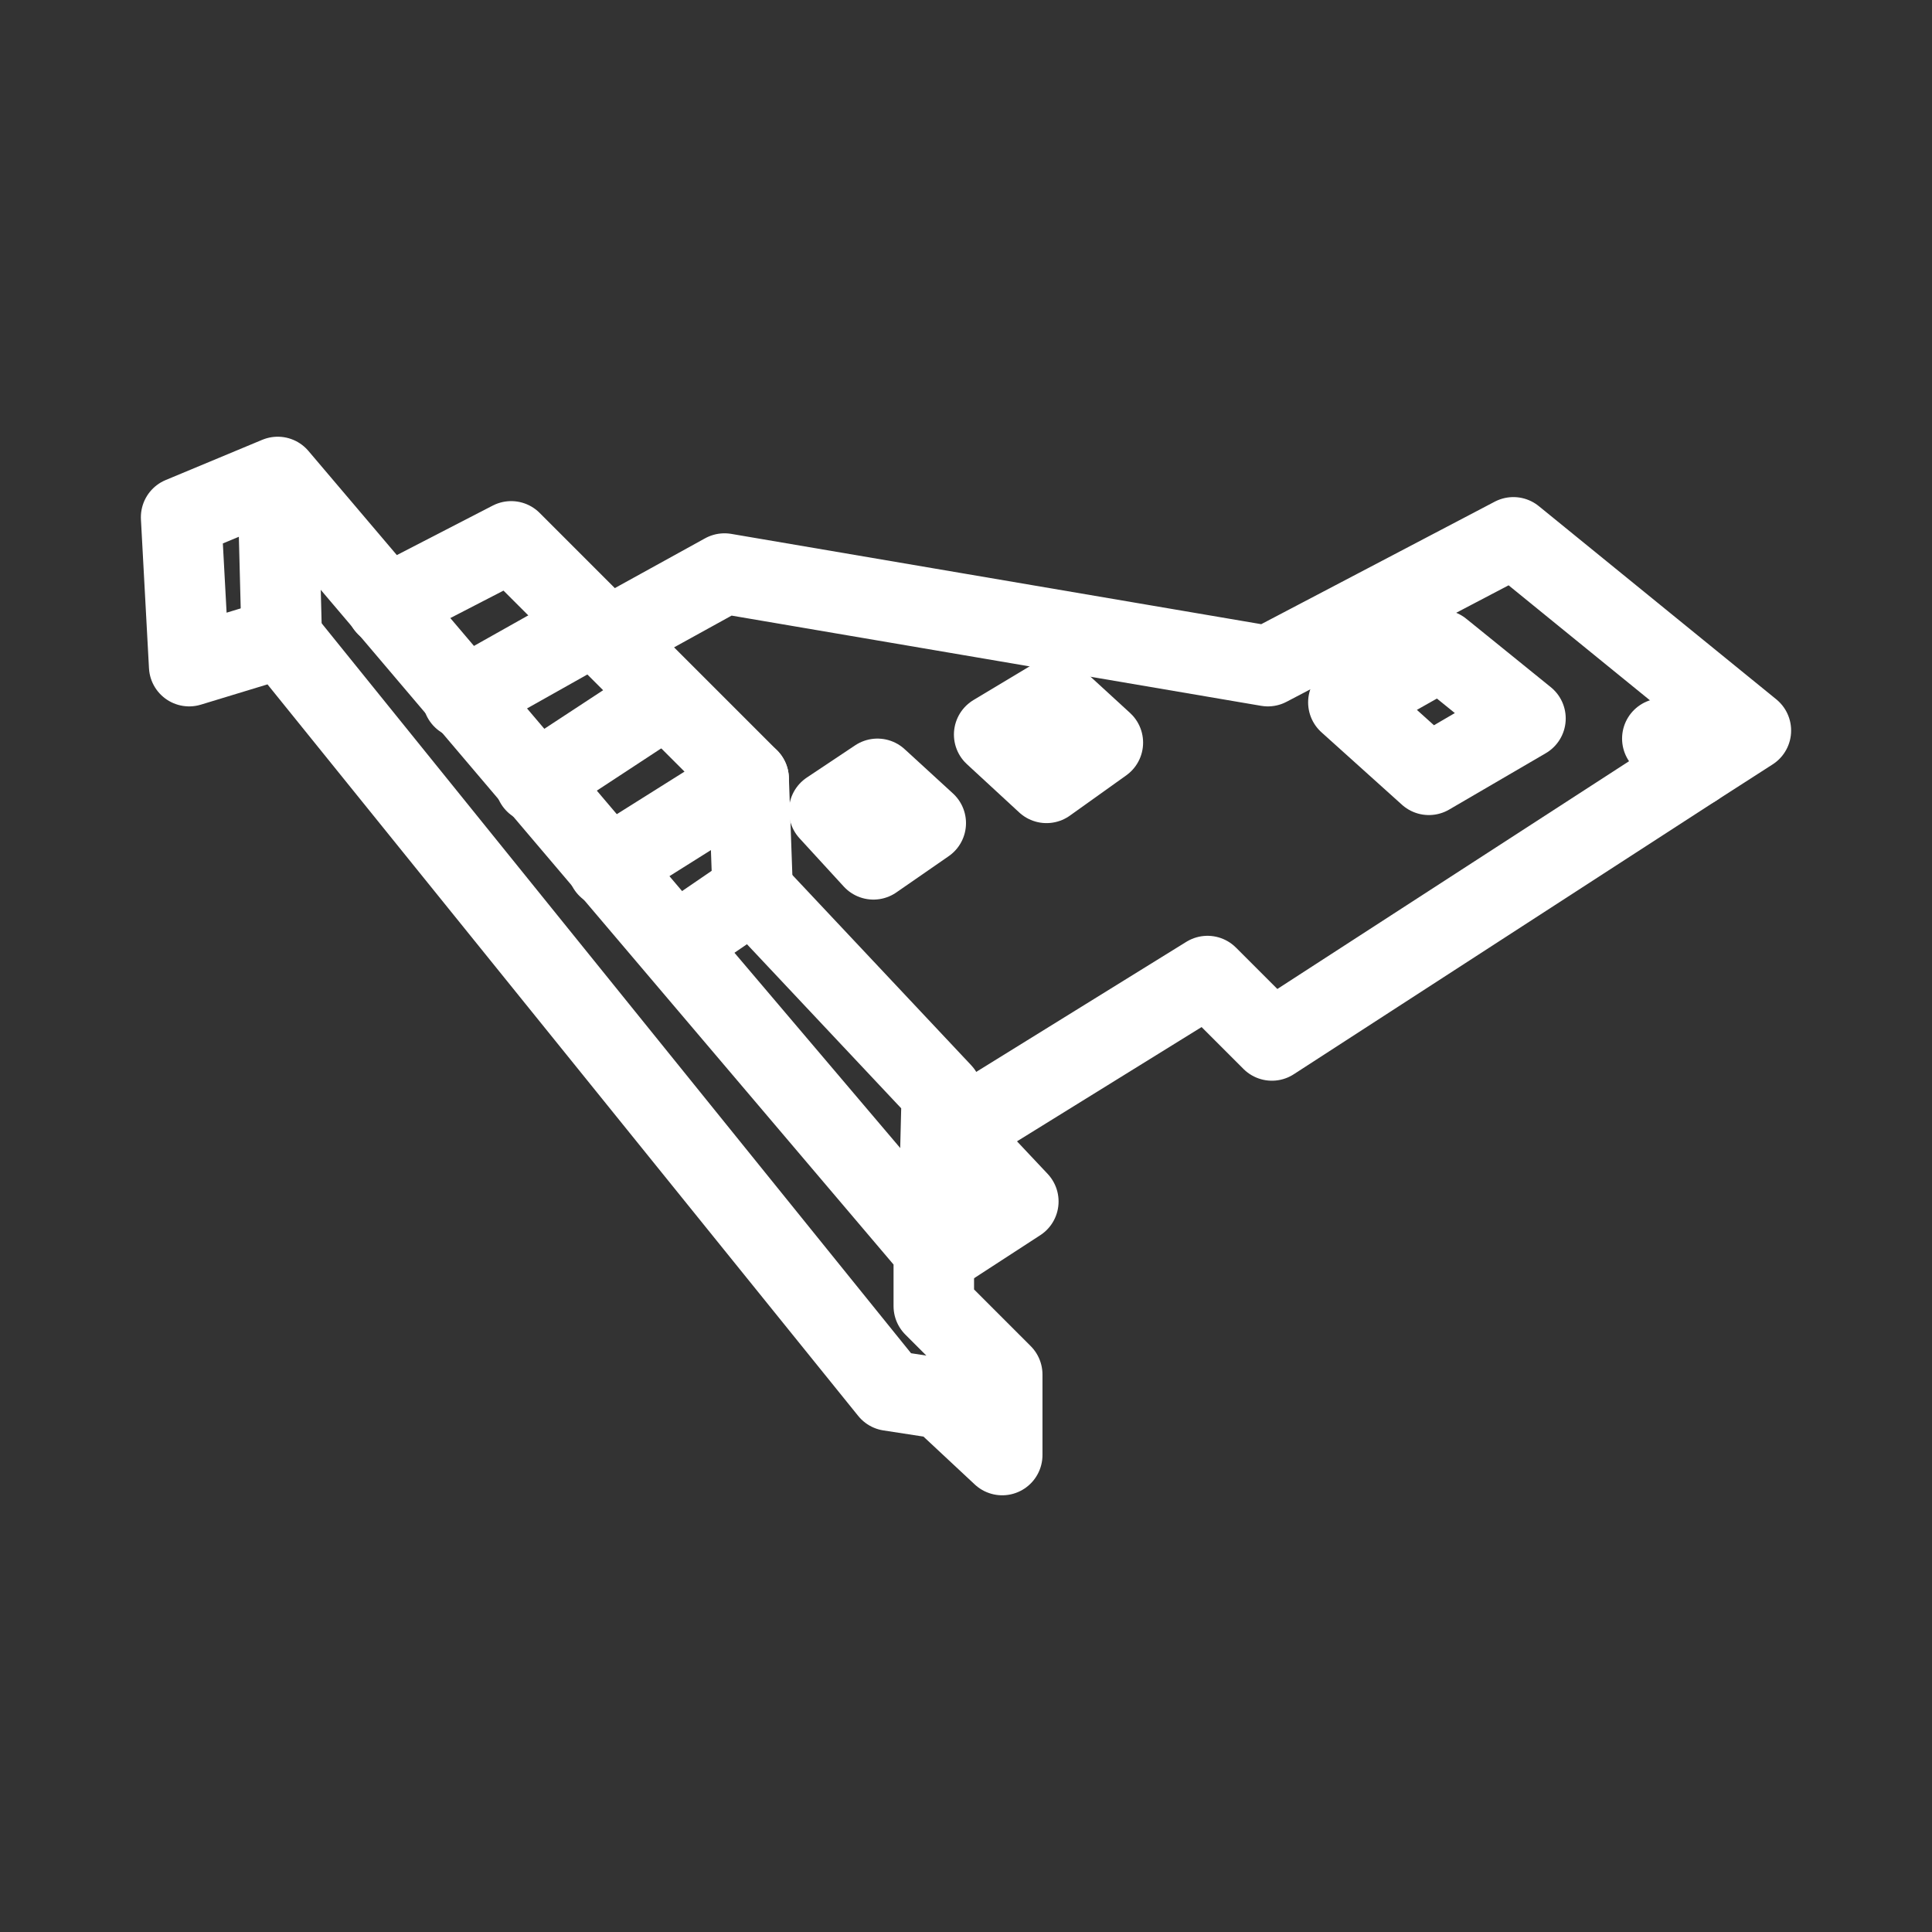 <svg xmlns="http://www.w3.org/2000/svg" viewBox="0 0 48 48"><rect x="0" y="0" width="48" height="48" fill="#333333" stroke="none"/><defs><style>.a{stroke-width:2px;stroke-width:2px;fill:none;stroke:#fff;stroke-linecap:round;stroke-linejoin:round;}</style></defs><path class="a" d="M42.1,19.05l1.4-.9-5.9-4.8-6.1,3.2L18,14.25l-2.9,1.6"/><path class="a" d="M23.3,31.15l2-1.3-1.6-1.7,6.3-3.9,1.6,1.6,10.5-6.8-.8-.7"/><path class="a" d="M4.7,16.55l-.2-3.7,2.4-1,16.3,19.2v1.4l1.7,1.7v2l-1.5-1.4-1.3-.2L7,15.85Z"/><path class="a" d="M7,15.85,6.9,12"/><path class="a" d="M9.6,15.05l3.1-1.6,5.9,5.9-3.5,2.2"/><path class="a" d="M18.6,19.35l.1,2.8-1.9,1.3"/><path class="a" d="M18.7,22.15l4.7,5-.1,4"/><path class="a" d="M11.5,17.35l3.2-1.8"/><path class="a" d="M13.3,19.45l3.2-2.1"/><path class="a" d="M26.2,17.35l1.2,1.1-1.4,1-1.3-1.2Z"/><path class="a" d="M35.8,16.15l-2.3,1.3,2,1.8,2.4-1.4Z"/><path class="a" d="M20.6,20.15l1.1,1.2,1.3-.9-1.2-1.1Z"/></svg>